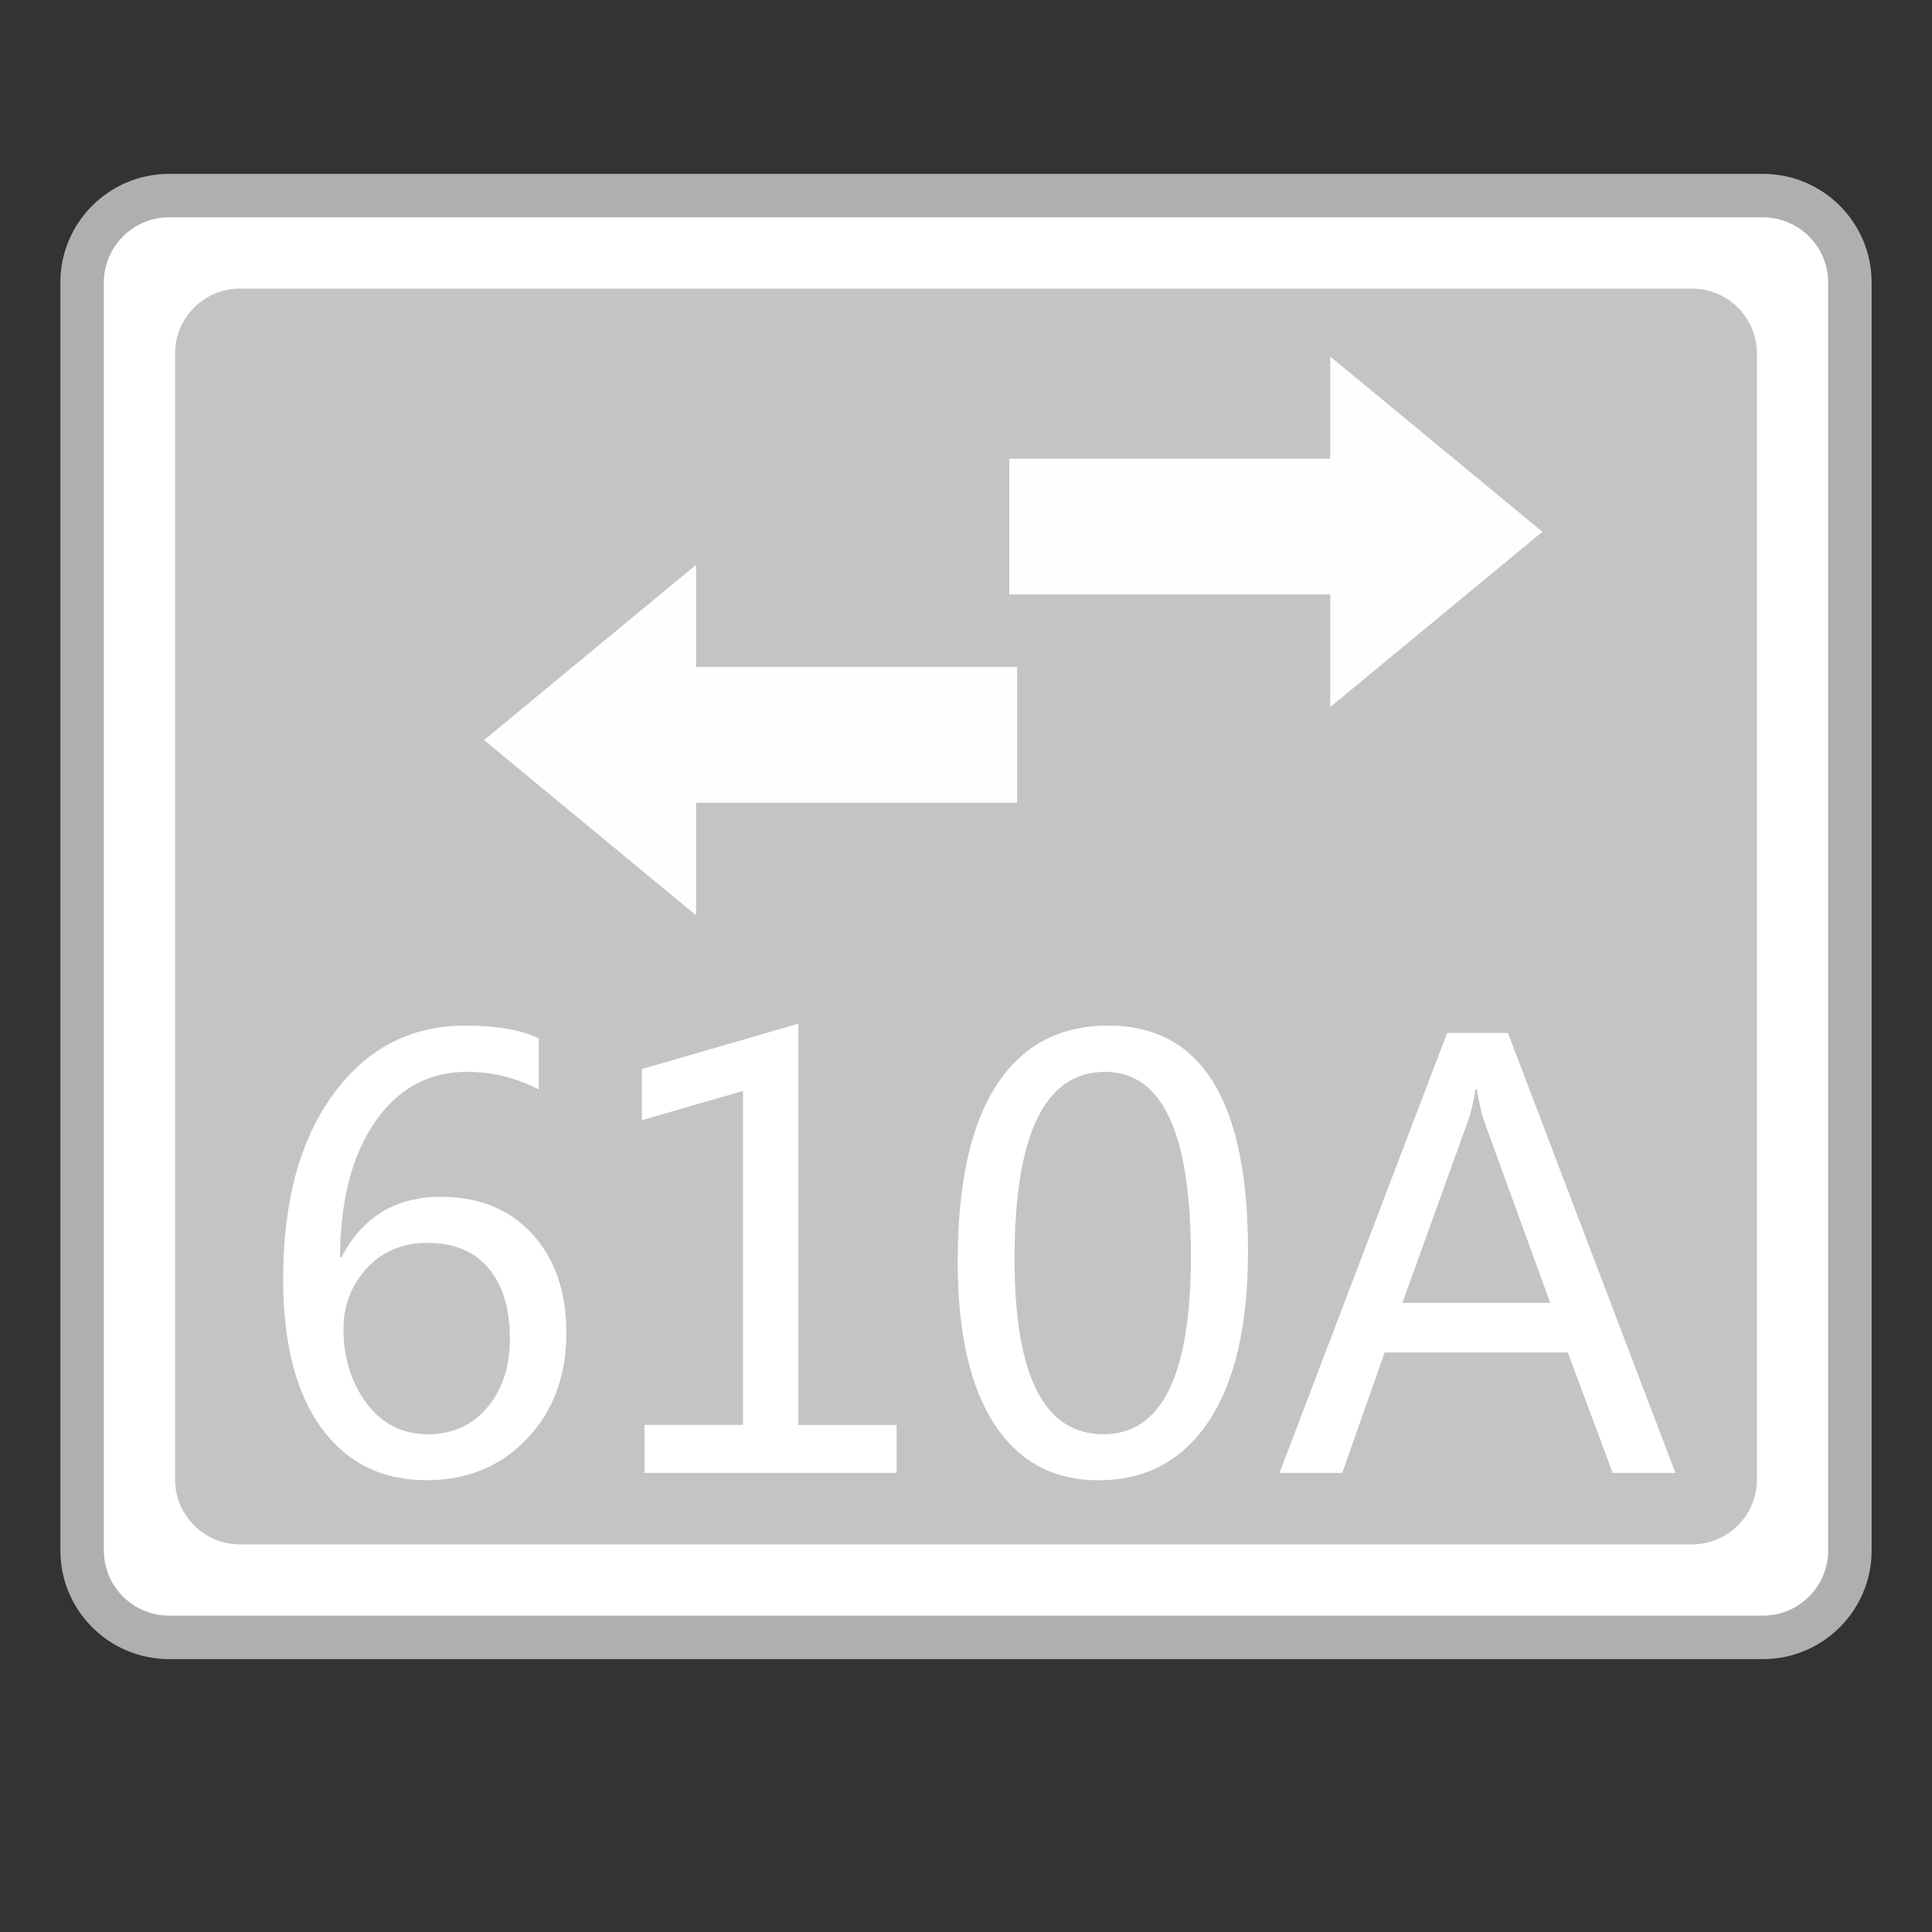 <?xml version="1.0" encoding="utf-8"?>
<!-- Generator: Adobe Illustrator 18.0.0, SVG Export Plug-In . SVG Version: 6.00 Build 0)  -->
<!DOCTYPE svg PUBLIC "-//W3C//DTD SVG 1.1//EN" "http://www.w3.org/Graphics/SVG/1.1/DTD/svg11.dtd">
<svg version="1.1" id="图层_1" xmlns="http://www.w3.org/2000/svg" xmlns:xlink="http://www.w3.org/1999/xlink" x="0px" y="0px"
	 width="32px" height="32px" viewBox="0 0 32 32" enable-background="new 0 0 32 32" xml:space="preserve">
<rect x="0" y="0" width="32" height="32" fill="#333333" stroke="none"/>
<g>
	<g>
		<path fill="#FFFFFF" d="M2.8,27.12c-0.794,0-1.44-0.646-1.44-1.44v-21c0-0.794,0.646-1.44,1.44-1.44h26.4
			c0.794,0,1.44,0.646,1.44,1.44v21c0,0.794-0.646,1.44-1.44,1.44H2.8z"/>
		<path fill="#AFAFAF" d="M29.2,3.6c0.596,0,1.08,0.484,1.08,1.08v21c0,0.596-0.484,1.08-1.08,1.08H2.8
			c-0.596,0-1.08-0.484-1.08-1.08v-21c0-0.596,0.484-1.08,1.08-1.08H29.2 M29.2,2.88H2.8C1.806,2.88,1,3.686,1,4.68v21
			c0,0.994,0.806,1.8,1.8,1.8h26.4c0.994,0,1.8-0.806,1.8-1.8v-21C31,3.686,30.194,2.88,29.2,2.88L29.2,2.88z"/>
	</g>
	<path fill="#C4C4C4" d="M28.025,25.58H3.975c-0.594,0-1.075-0.481-1.075-1.075V5.855c0-0.594,0.481-1.075,1.075-1.075h24.05
		c0.594,0,1.075,0.481,1.075,1.075v18.65C29.1,25.099,28.619,25.58,28.025,25.58z"/>
	<g>
		<path fill="#FFFFFF" d="M8.924,18.045c-0.379-0.195-0.776-0.292-1.189-0.292c-0.63,0-1.137,0.274-1.52,0.824
			c-0.382,0.548-0.577,1.297-0.584,2.248h0.025C6,20.157,6.551,19.823,7.307,19.823c0.629,0,1.133,0.206,1.509,0.616
			c0.376,0.411,0.565,0.956,0.565,1.637c0,0.712-0.218,1.297-0.652,1.754c-0.435,0.458-0.989,0.687-1.663,0.687
			c-0.741,0-1.322-0.289-1.743-0.867c-0.422-0.579-0.633-1.399-0.633-2.463c0-1.286,0.277-2.307,0.83-3.064
			c0.553-0.757,1.282-1.136,2.186-1.136c0.517,0,0.923,0.07,1.218,0.211V18.045z M5.689,22.011c0,0.479,0.128,0.891,0.383,1.233
			c0.255,0.341,0.595,0.512,1.018,0.512c0.401,0,0.728-0.148,0.979-0.442c0.251-0.295,0.376-0.675,0.376-1.139
			c0-0.502-0.118-0.892-0.355-1.171c-0.237-0.279-0.573-0.418-1.009-0.418c-0.414,0-0.75,0.141-1.007,0.423
			C5.816,21.291,5.689,21.625,5.689,22.011z"/>
		<path fill="#FFFFFF" d="M14.852,24.396h-4.177v-0.795h1.632v-5.532l-1.675,0.484v-0.846l2.591-0.752v6.647h1.628V24.396z"/>
		<path fill="#FFFFFF" d="M15.863,20.895c0-1.286,0.213-2.258,0.64-2.918c0.427-0.661,1.044-0.99,1.854-0.99
			c1.542,0,2.314,1.245,2.314,3.735c0,1.229-0.218,2.169-0.652,2.82c-0.435,0.652-1.044,0.976-1.828,0.976
			c-0.739,0-1.313-0.308-1.719-0.926C16.067,22.973,15.863,22.075,15.863,20.895z M16.804,20.853c0,1.936,0.491,2.903,1.473,2.903
			c0.966,0,1.448-0.983,1.448-2.95c0-2.036-0.473-3.053-1.42-3.053C17.304,17.753,16.804,18.787,16.804,20.853z"/>
		<path fill="#FFFFFF" d="M27.75,24.396h-1.039l-0.743-1.995h-3.034l-0.702,1.995h-1.039l2.776-7.287h1.007L27.75,24.396z
			 M25.676,21.578l-1.102-3.03c-0.034-0.096-0.071-0.266-0.113-0.507h-0.023c-0.034,0.219-0.074,0.389-0.117,0.507l-1.092,3.03
			H25.676z"/>
	</g>
	<polygon fill="#FDFEFD" points="25.547,8.808 22.033,5.905 22.033,7.597 16.717,7.597 16.717,9.847 22.033,9.847 22.033,11.711 	
		"/>
	<polygon fill="#FDFEFD" points="8.017,12.258 11.53,9.355 11.53,11.047 16.847,11.047 16.847,13.297 11.53,13.297 11.53,15.161 	
		"/>
</g>
</svg>
